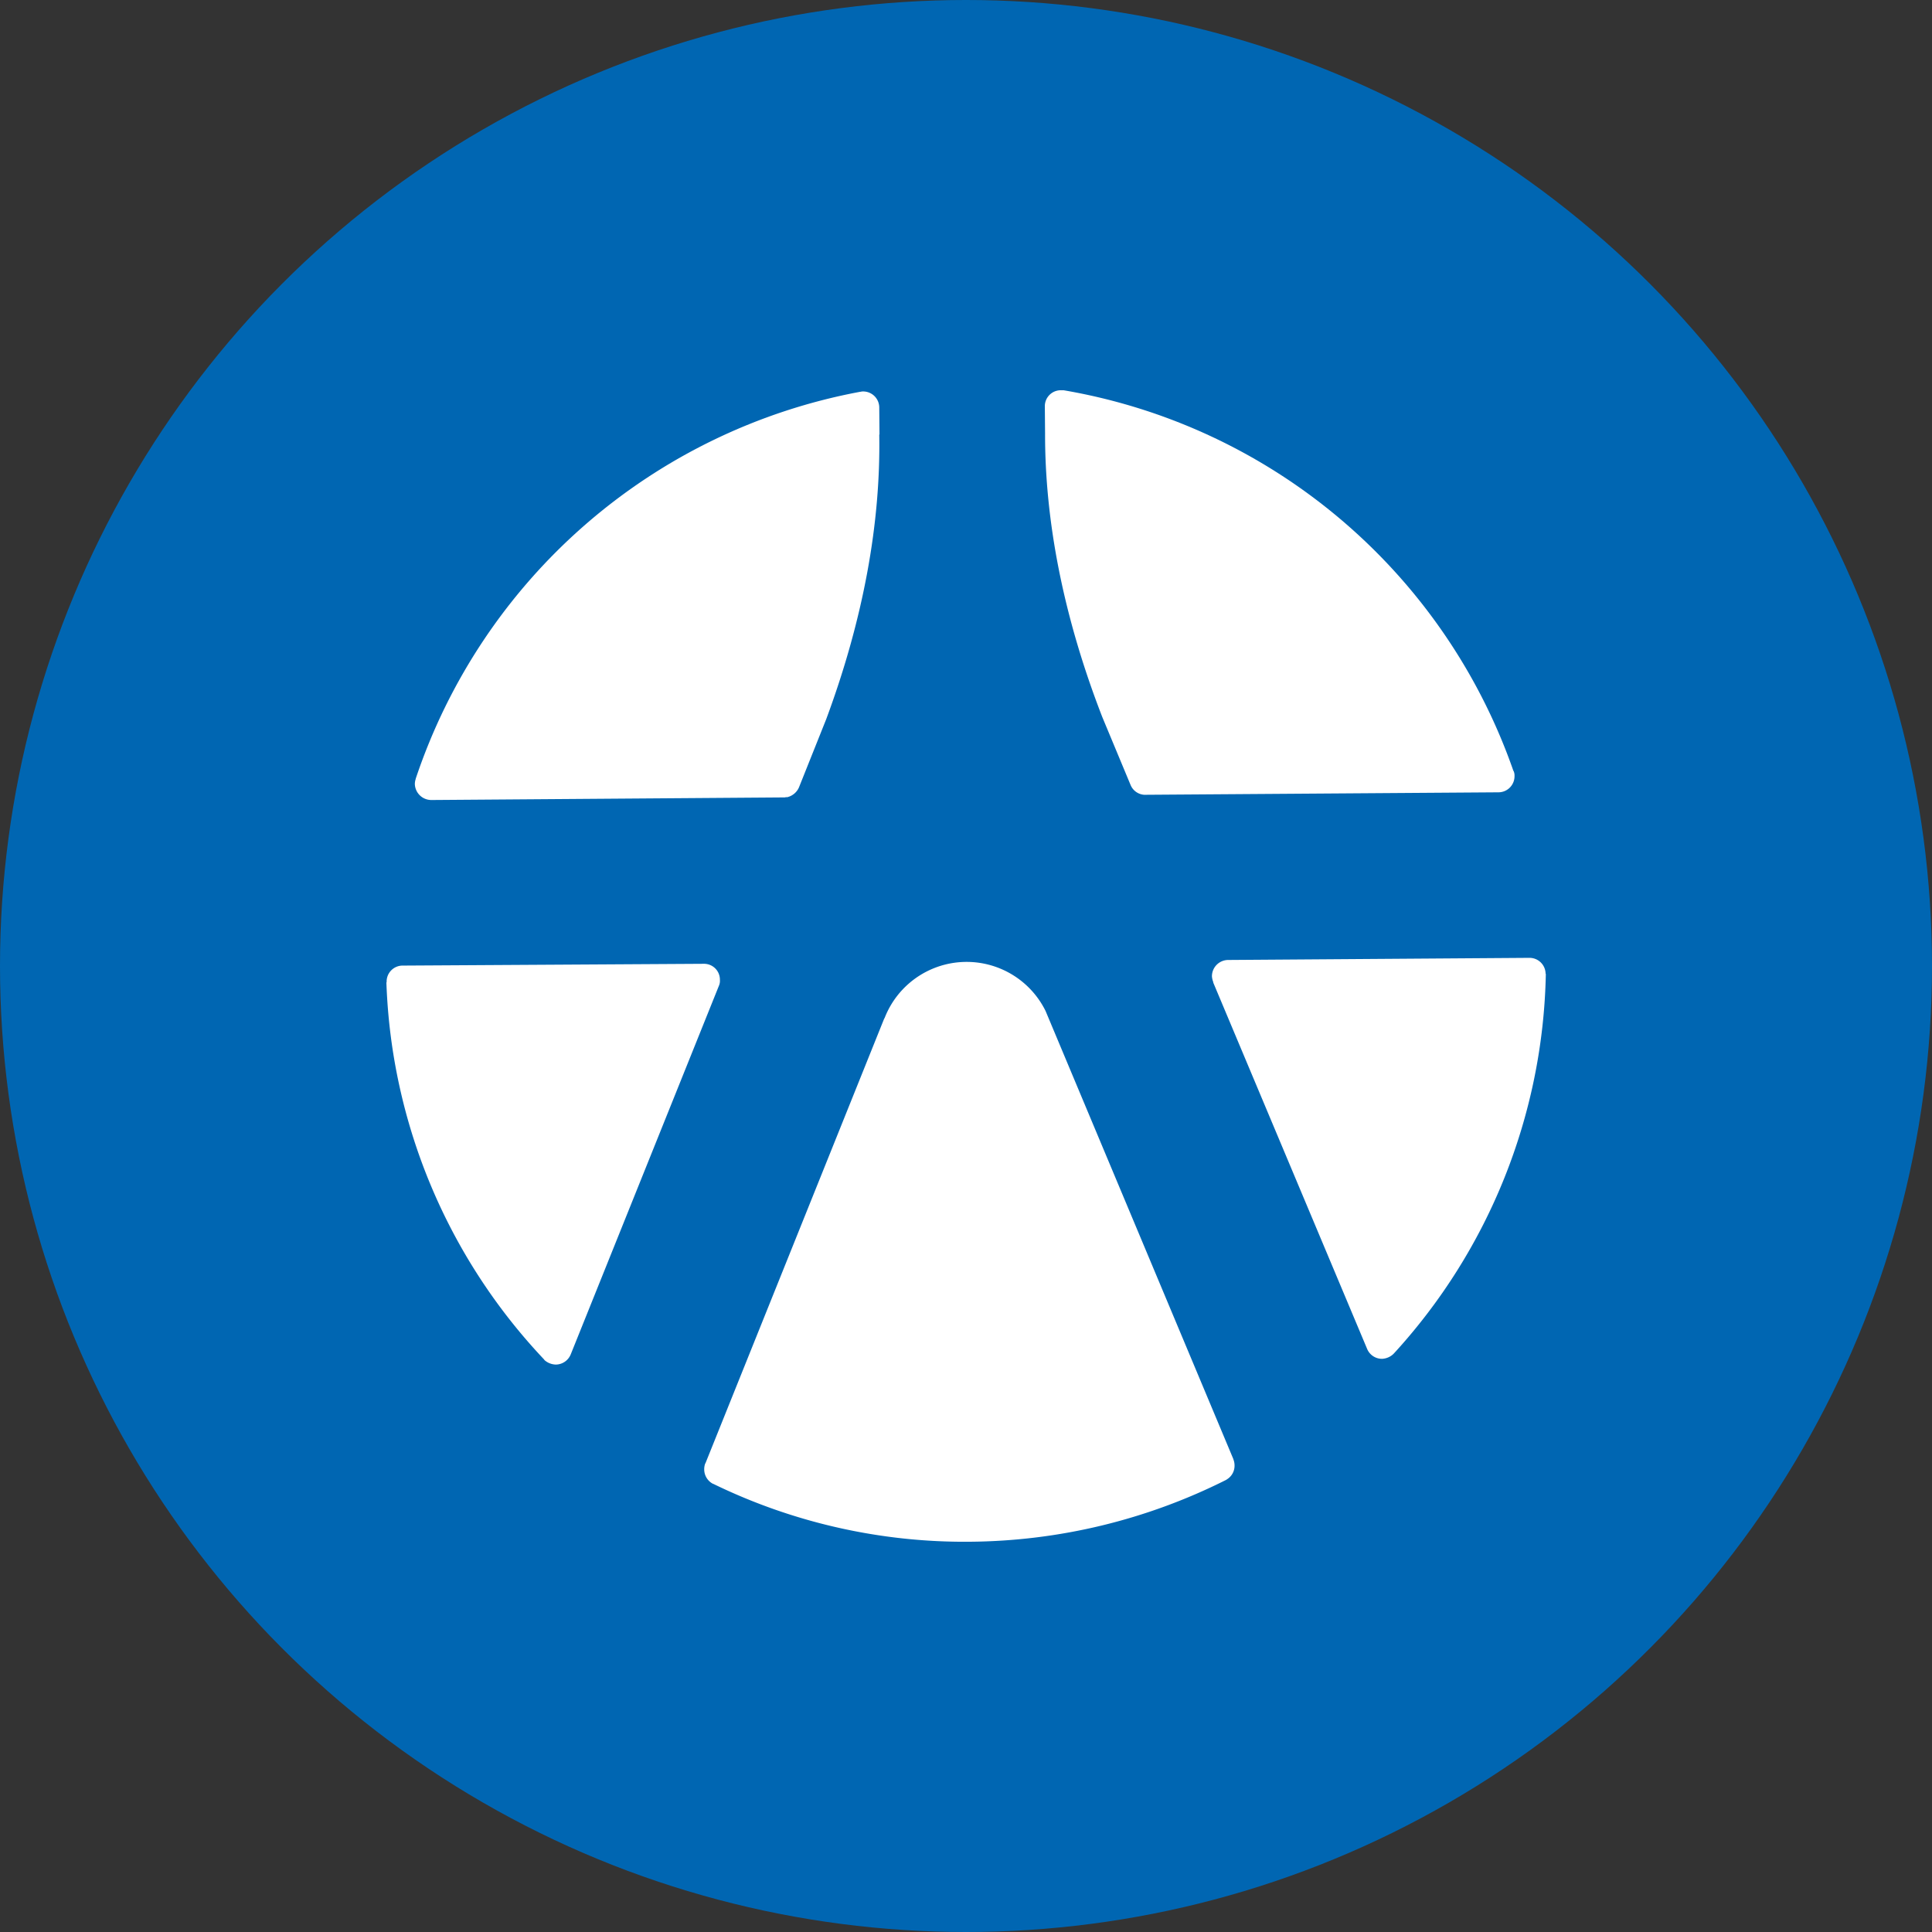 <svg id="레이어_1" data-name="레이어 1" xmlns="http://www.w3.org/2000/svg" viewBox="0 0 1080 1080"><rect x="0" y="0" width="1080" height="1080" fill="#333333" stroke="none"/><defs><style>.cls-1{fill:#0066b2;}.cls-2{fill:#fff;}</style></defs><circle class="cls-1" cx="540" cy="540" r="540"/><path class="cls-2" d="M216.13,548.94a8.94,8.94,0,0,1,8.7-9.17h.2l168.35-1a8.85,8.85,0,0,1,9.05,8.65v.33a6.91,6.91,0,0,1-.61,3.44L319,757.21h0a9.1,9.1,0,0,1-8.26,5.59,9.93,9.93,0,0,1-6.35-2.48c0-.13-.26-.24-.26-.39A323,323,0,0,1,216,549.33a.45.45,0,0,1,.13-.28Z"/><path class="cls-2" d="M394.44,817.75l99.85-248.4c.13,0,.13-.23.24-.34a49.2,49.2,0,0,1,89.94-3.89l105,250.56h0v.11a9.37,9.37,0,0,1,.65,3.43,8.9,8.9,0,0,1-4.32,7.78c-.13.15-.24.15-.37.26a324.37,324.37,0,0,1-143.29,34.58,320.86,320.86,0,0,1-143.51-32.4h-.11a9.08,9.08,0,0,1-4.86-7.93,9.43,9.43,0,0,1,.56-3.41S394.44,817.88,394.44,817.75Z"/><path class="cls-2" d="M678.24,549.33v-.28a11.39,11.39,0,0,1-.76-3.26,9.12,9.12,0,0,1,9-9.16L855,535.44a9,9,0,0,1,9,8.88v0a.32.32,0,0,1,.13.22,323.37,323.37,0,0,1-85,212.13.13.13,0,0,0-.13.13,9.85,9.85,0,0,1-6.48,2.79,9,9,0,0,1-8.29-5.55h0Z"/><path class="cls-2" d="M837.56,442.91l-197.25,1.38h-.76a8.88,8.88,0,0,1-7.56-5.51L616.2,400.87c-21.75-56-32.09-109.53-32-158.6h0l-.13-15.12a8.9,8.9,0,0,1,8.77-9h1.7A324.11,324.11,0,0,1,846,430.92l.13.11a6.38,6.38,0,0,1,.5,2.83,9,9,0,0,1-8.88,9.05Z"/><path class="cls-2" d="M461.87,402l-15.23,38.12h0a9.56,9.56,0,0,1-6.48,5.49h-.82a2.38,2.38,0,0,1-.75.15l-197.43,1.45a9.22,9.22,0,0,1-9.26-9,9.33,9.33,0,0,1,.49-2.77v-.15A324.73,324.73,0,0,1,480.9,219h.26a3.43,3.43,0,0,1,1.19-.17,9,9,0,0,1,9.16,8.94h0l.13,15.12h-.13C492.35,292.1,482.76,345.71,461.87,402Z"/></svg>